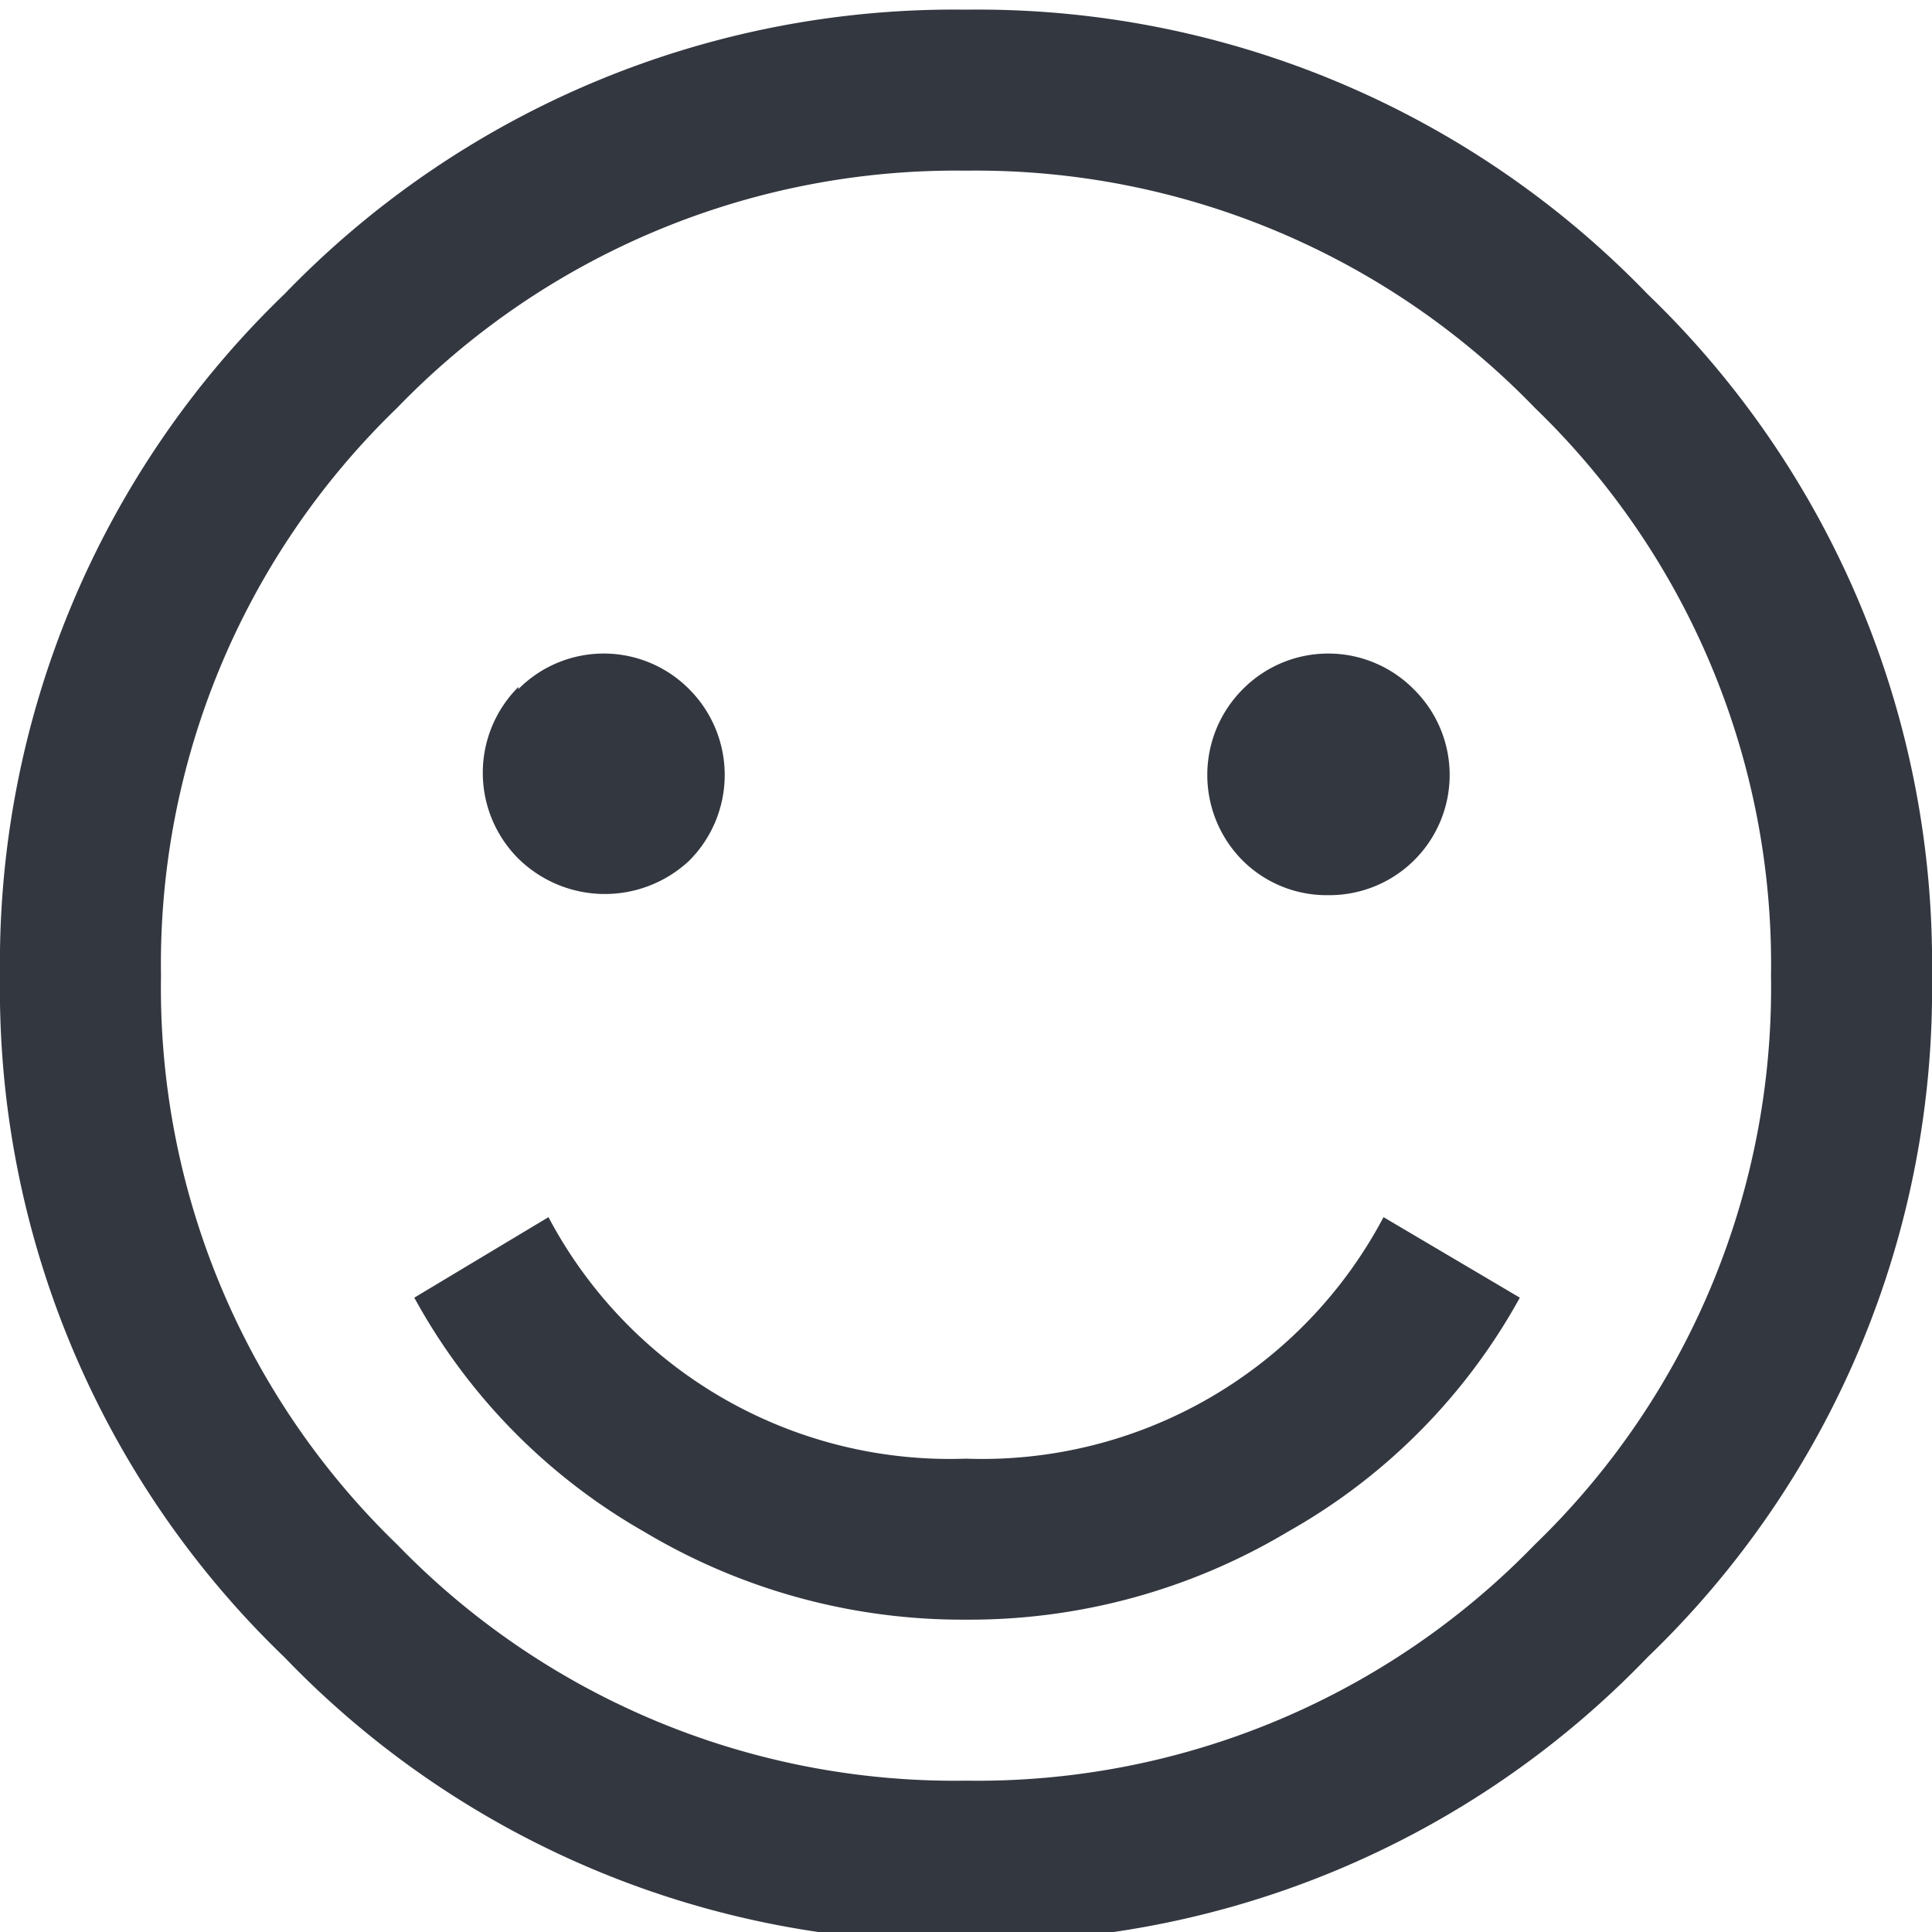 <svg xmlns="http://www.w3.org/2000/svg" viewBox="0 0 18 18"><defs><style>.a{fill:#333740;}</style></defs><title>MOS icons NEW</title><path class="a" d="M2.65,2.74A8.67,8.67,0,0,1,9,.09a8.67,8.67,0,0,1,6.35,2.65A8.65,8.65,0,0,1,18,9.09a8.63,8.63,0,0,1-2.65,6.35A8.63,8.63,0,0,1,9,18.09a8.63,8.63,0,0,1-6.35-2.65A8.63,8.63,0,0,1,0,9.09,8.65,8.65,0,0,1,2.65,2.74ZM14.3,3.8A7.24,7.24,0,0,0,9,1.59,7.24,7.24,0,0,0,3.7,3.8,7.2,7.2,0,0,0,1.5,9.09a7.21,7.21,0,0,0,2.2,5.3A7.23,7.23,0,0,0,9,16.59a7.23,7.23,0,0,0,5.3-2.2,7.21,7.21,0,0,0,2.2-5.3A7.2,7.2,0,0,0,14.3,3.8ZM5.11,11.34A4.23,4.23,0,0,0,9,13.59a4.23,4.23,0,0,0,3.89-2.25l1.27.75A5.6,5.6,0,0,1,12,14.27a5.78,5.78,0,0,1-3,.82,5.78,5.78,0,0,1-3-.82,5.6,5.6,0,0,1-2.14-2.18ZM4.83,6.42a1.12,1.12,0,0,1,1.59,0,1.13,1.13,0,0,1,0,1.6A1.15,1.15,0,0,1,4.83,8a1.13,1.13,0,0,1,0-1.6Zm6.75,0a1.12,1.12,0,0,1,1.59,0,1.12,1.12,0,0,1-.79,1.92,1.11,1.11,0,0,1-.8-.32,1.13,1.13,0,0,1,0-1.6Z"/></svg>